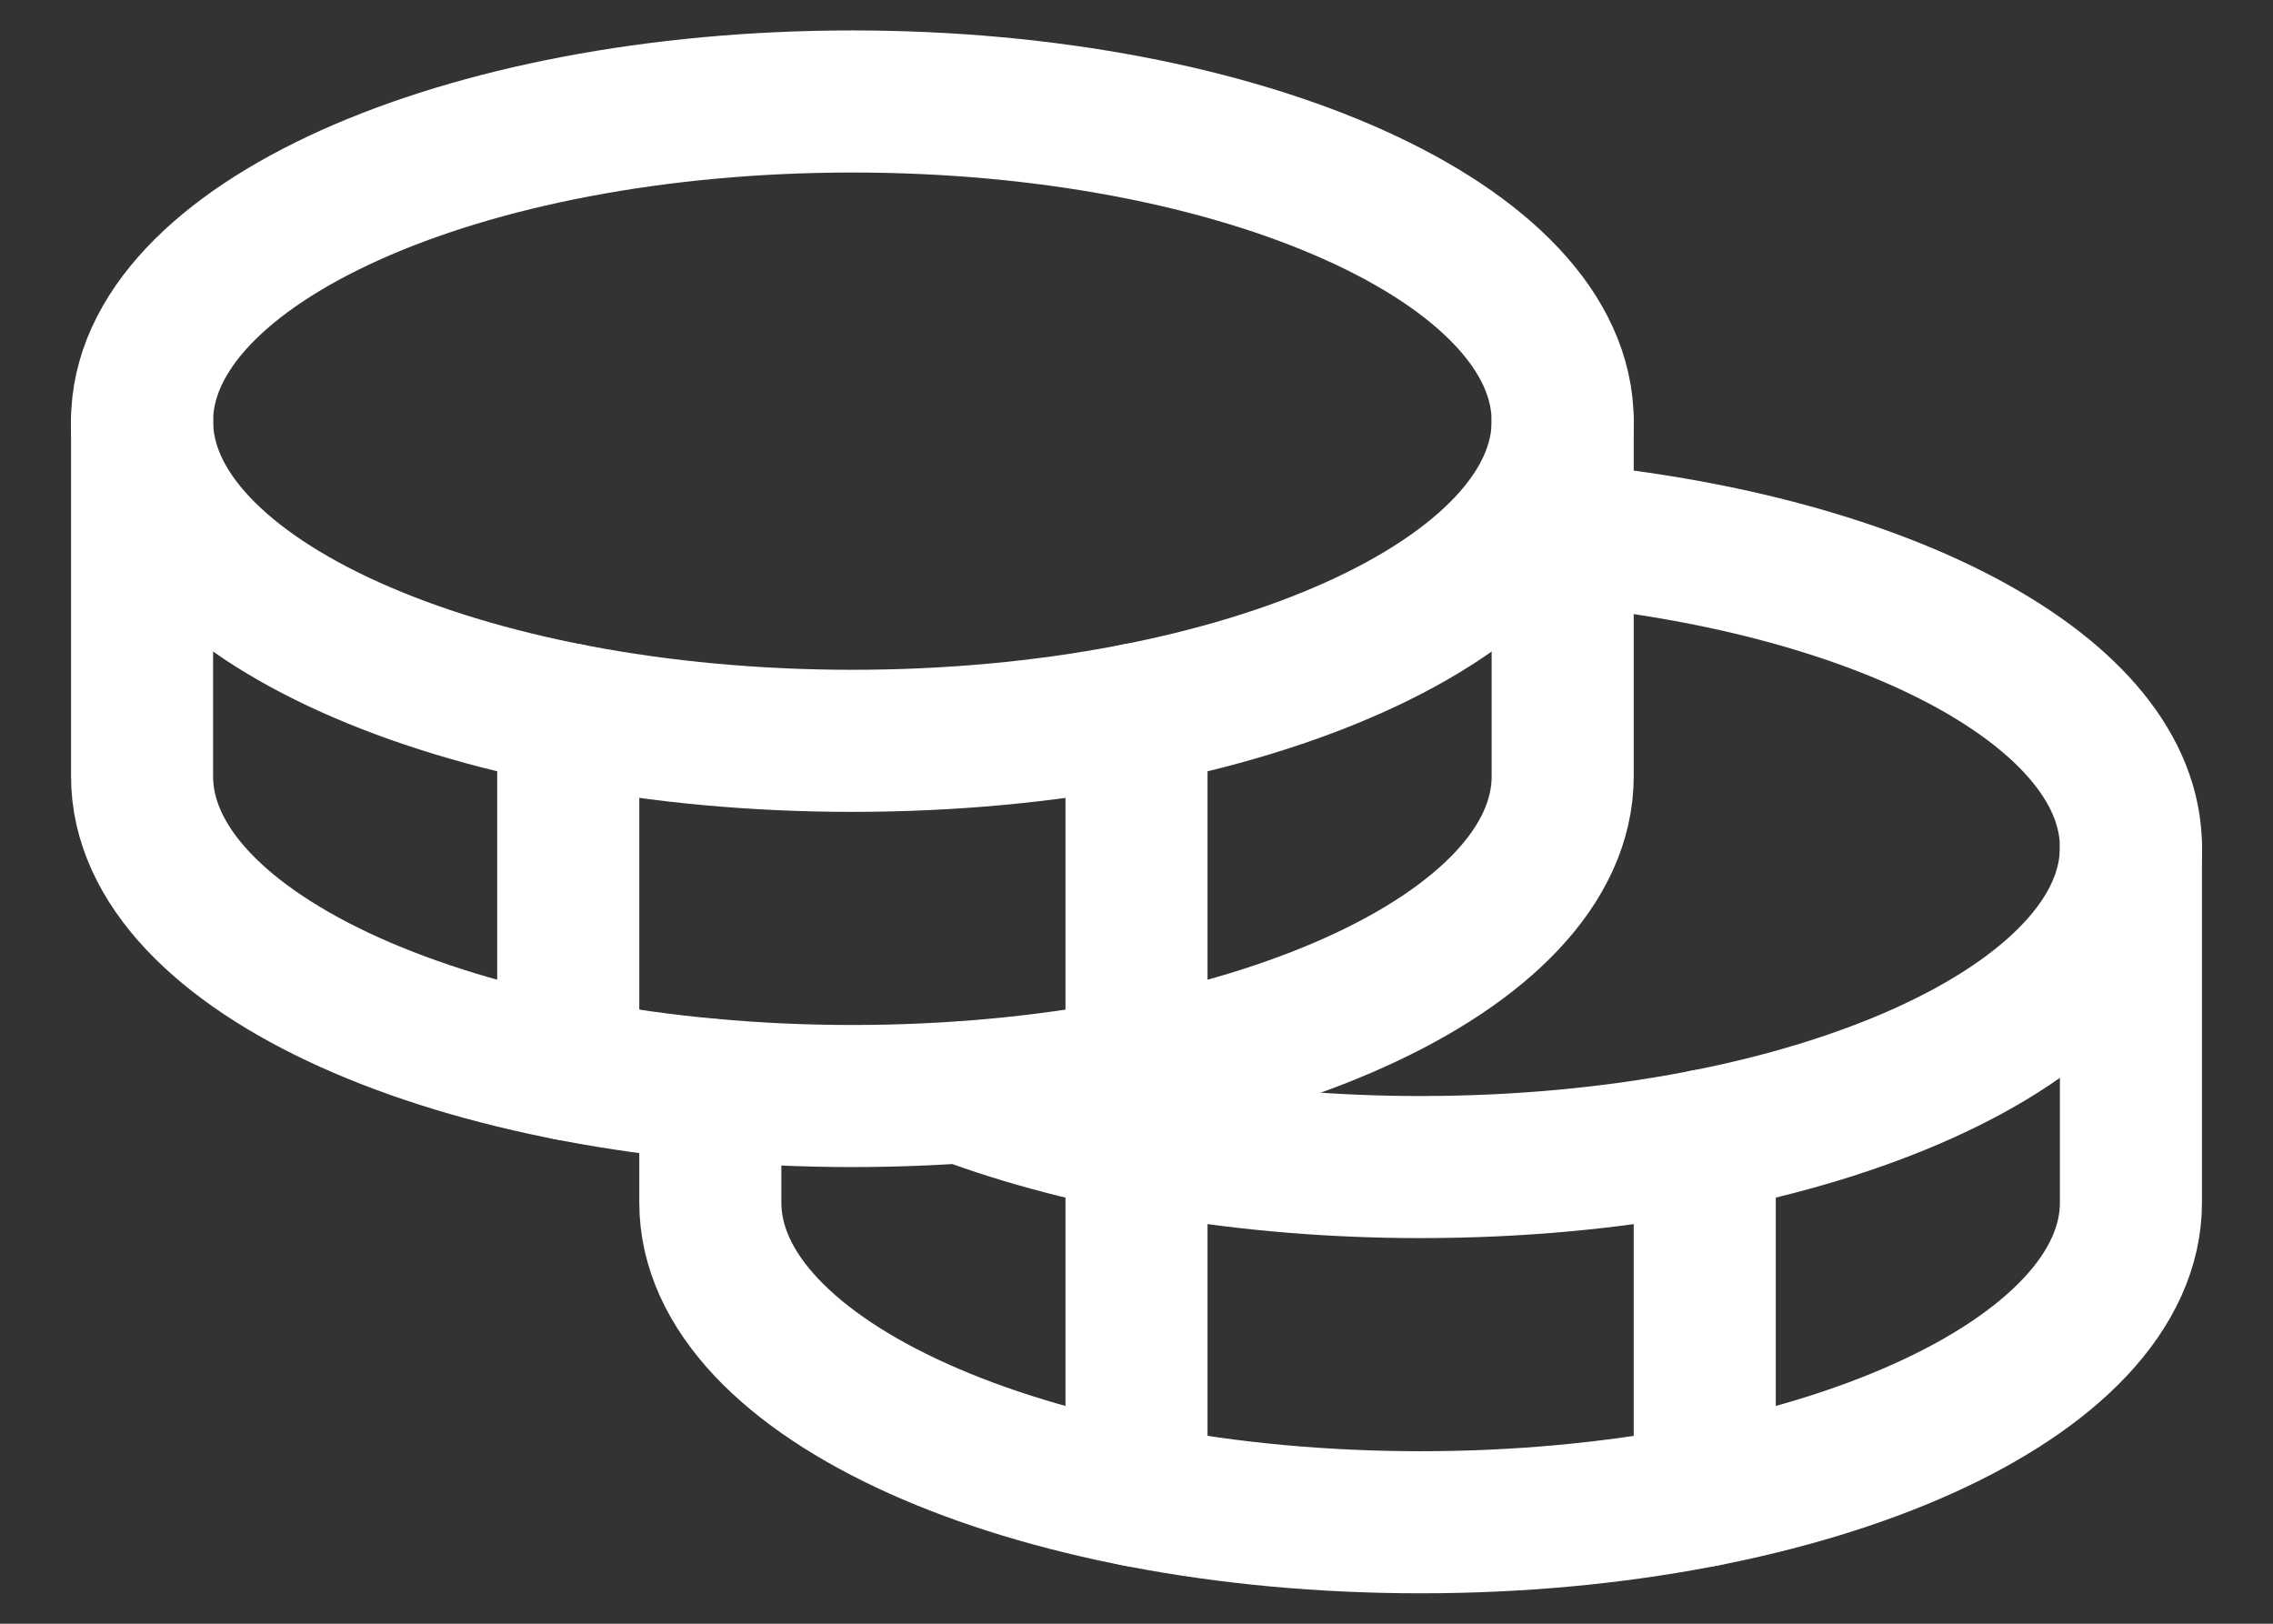<svg width="28" height="20" viewBox="0 0 28 20" fill="none" xmlns="http://www.w3.org/2000/svg">
<rect x="0" y="0" width="28" height="20" fill="#333333" stroke="none"/>
<path d="M10.5 9.125C15.332 9.125 19.25 7.362 19.25 5.188C19.25 3.013 15.332 1.25 10.5 1.25C5.668 1.25 1.75 3.013 1.75 5.188C1.75 7.362 5.668 9.125 10.5 9.125Z" stroke="white" stroke-width="1.75" stroke-linecap="round" stroke-linejoin="round"/>
<path d="M1.75 5.188V9.562C1.75 11.739 5.666 13.5 10.5 13.5C15.334 13.5 19.25 11.739 19.25 9.562V5.188" stroke="white" stroke-width="1.75" stroke-linecap="round" stroke-linejoin="round"/>
<path d="M7 8.797V13.172" stroke="white" stroke-width="1.75" stroke-linecap="round" stroke-linejoin="round"/>
<path d="M19.25 6.577C23.242 6.948 26.25 8.534 26.25 10.438C26.25 12.614 22.334 14.375 17.5 14.375C15.356 14.375 13.387 14.025 11.867 13.456" stroke="white" stroke-width="1.75" stroke-linecap="round" stroke-linejoin="round"/>
<path d="M8.75 13.423V14.812C8.75 16.989 12.666 18.75 17.5 18.75C22.334 18.75 26.25 16.989 26.25 14.812V10.438" stroke="white" stroke-width="1.75" stroke-linecap="round" stroke-linejoin="round"/>
<path d="M21 14.047V18.422" stroke="white" stroke-width="1.75" stroke-linecap="round" stroke-linejoin="round"/>
<path d="M14 8.797V18.422" stroke="white" stroke-width="1.75" stroke-linecap="round" stroke-linejoin="round"/>
</svg>
